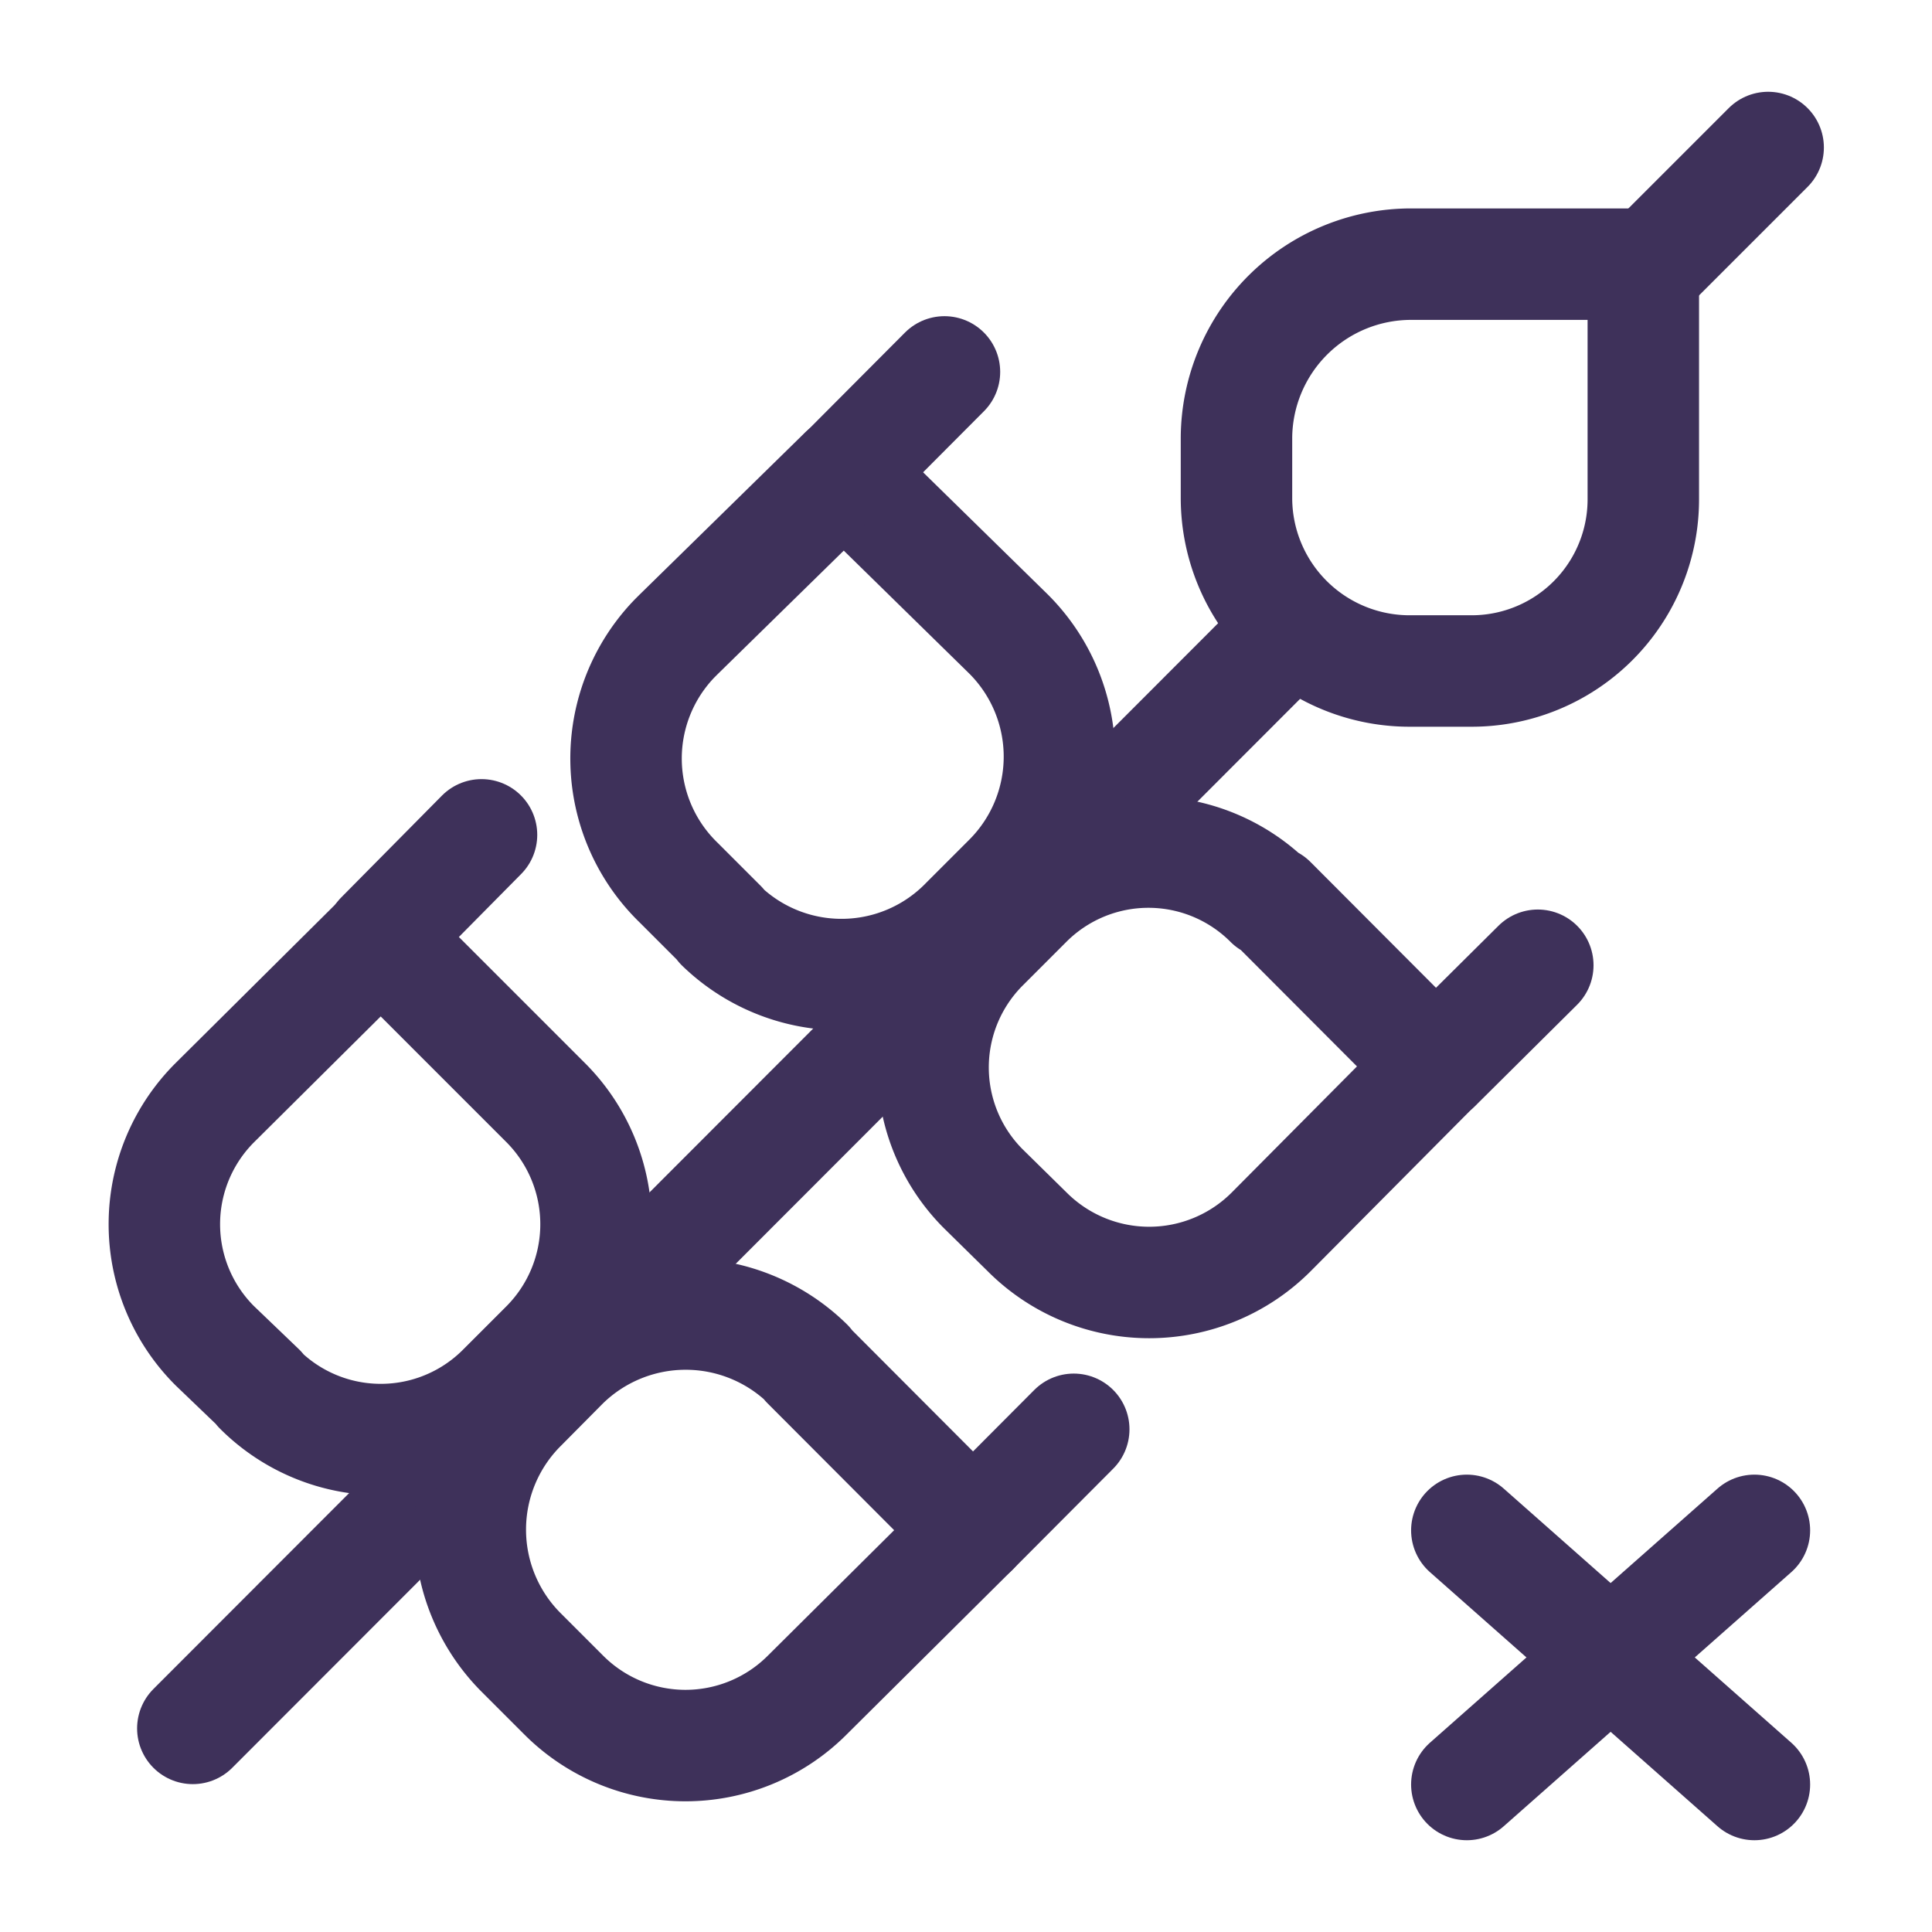 <svg xmlns="http://www.w3.org/2000/svg" viewBox="0 0 52 52"><defs><style>.cls-1,.cls-2,.cls-3{fill:none;}.cls-1,.cls-2{stroke:#3e315a;stroke-linecap:round;stroke-width:3px;}.cls-1{stroke-linejoin:round;}</style></defs><g id="Layer_2" data-name="Layer 2"><g id="Layer_1-2" data-name="Layer 1"><g id="Layer_2-10" data-name="Layer 2-10"><g id="Layer_1-10" data-name="Layer 1-10"><line id="Line_6-2" data-name="Line 6-2" class="cls-1" x1="47.59" y1="3.97" x2="44.63" y2="6.93"/><path id="Path_19-2" data-name="Path 19-2" class="cls-2" d="M34.61,17.07,5.19,46.52"/><path id="Rectangle_853-2" data-name="Rectangle 853-2" class="cls-1" d="M34.21,24.26l4.43,4.44h0L34.2,33.17a4.64,4.64,0,0,1-6.54,0l0,0L26.47,32a4.62,4.62,0,0,1,0-6.54l0,0,1.17-1.17a4.62,4.62,0,0,1,6.54,0l0,0Z"/><path id="Rectangle_854-2" data-name="Rectangle 854-2" class="cls-1" d="M38.06,7.11h6.17v6.32a4.62,4.62,0,0,1-4.62,4.63H37.94a4.66,4.66,0,0,1-4.66-4.63V11.77A4.7,4.7,0,0,1,38,7.11Z"/><line id="Line_8-2" data-name="Line 8-2" class="cls-1" x1="38.65" y1="28.7" x2="41.39" y2="25.98"/><path id="Rectangle_855-2" data-name="Rectangle 855-2" class="cls-1" d="M21.72,36.71l4.47,4.48h0l-4.47,4.44a4.63,4.63,0,0,1-6.54,0l0,0L14,44.45a4.68,4.68,0,0,1,0-6.56l1.17-1.18a4.69,4.69,0,0,1,6.57,0Z"/><line id="Line_9-2" data-name="Line 9-2" class="cls-1" x1="26.19" y1="41.19" x2="28.9" y2="38.47"/><path id="Rectangle_856-2" data-name="Rectangle 856-2" class="cls-1" d="M19.41,24.9l-1.14-1.14a4.65,4.65,0,0,1-.11-6.58l.11-.11,4.44-4.35h0l4.44,4.35a4.66,4.66,0,0,1,0,6.59h0L26,24.81a4.66,4.66,0,0,1-6.59.11h0Z"/><line id="Line_10-2" data-name="Line 10-2" class="cls-1" x1="22.71" y1="12.73" x2="25.42" y2="10.01"/><path id="Rectangle_857-2" data-name="Rectangle 857-2" class="cls-1" d="M7,37.39,5.78,36.22a4.62,4.62,0,0,1,0-6.54l0,0,4.47-4.44h0l4.44,4.44a4.63,4.63,0,0,1,0,6.54l0,0-1.17,1.17a4.62,4.62,0,0,1-6.54,0Z"/><line id="Line_11-2" data-name="Line 11-2" class="cls-1" x1="10.25" y1="25.21" x2="12.96" y2="22.47"/><line id="Line_204" data-name="Line 204" class="cls-1" x1="47.22" y1="48.03" x2="39.48" y2="41.19"/><line id="Line_205" data-name="Line 205" class="cls-1" x1="47.22" y1="41.19" x2="39.48" y2="48.03"/></g></g><rect class="cls-3" width="52" height="52"/></g></g></svg>